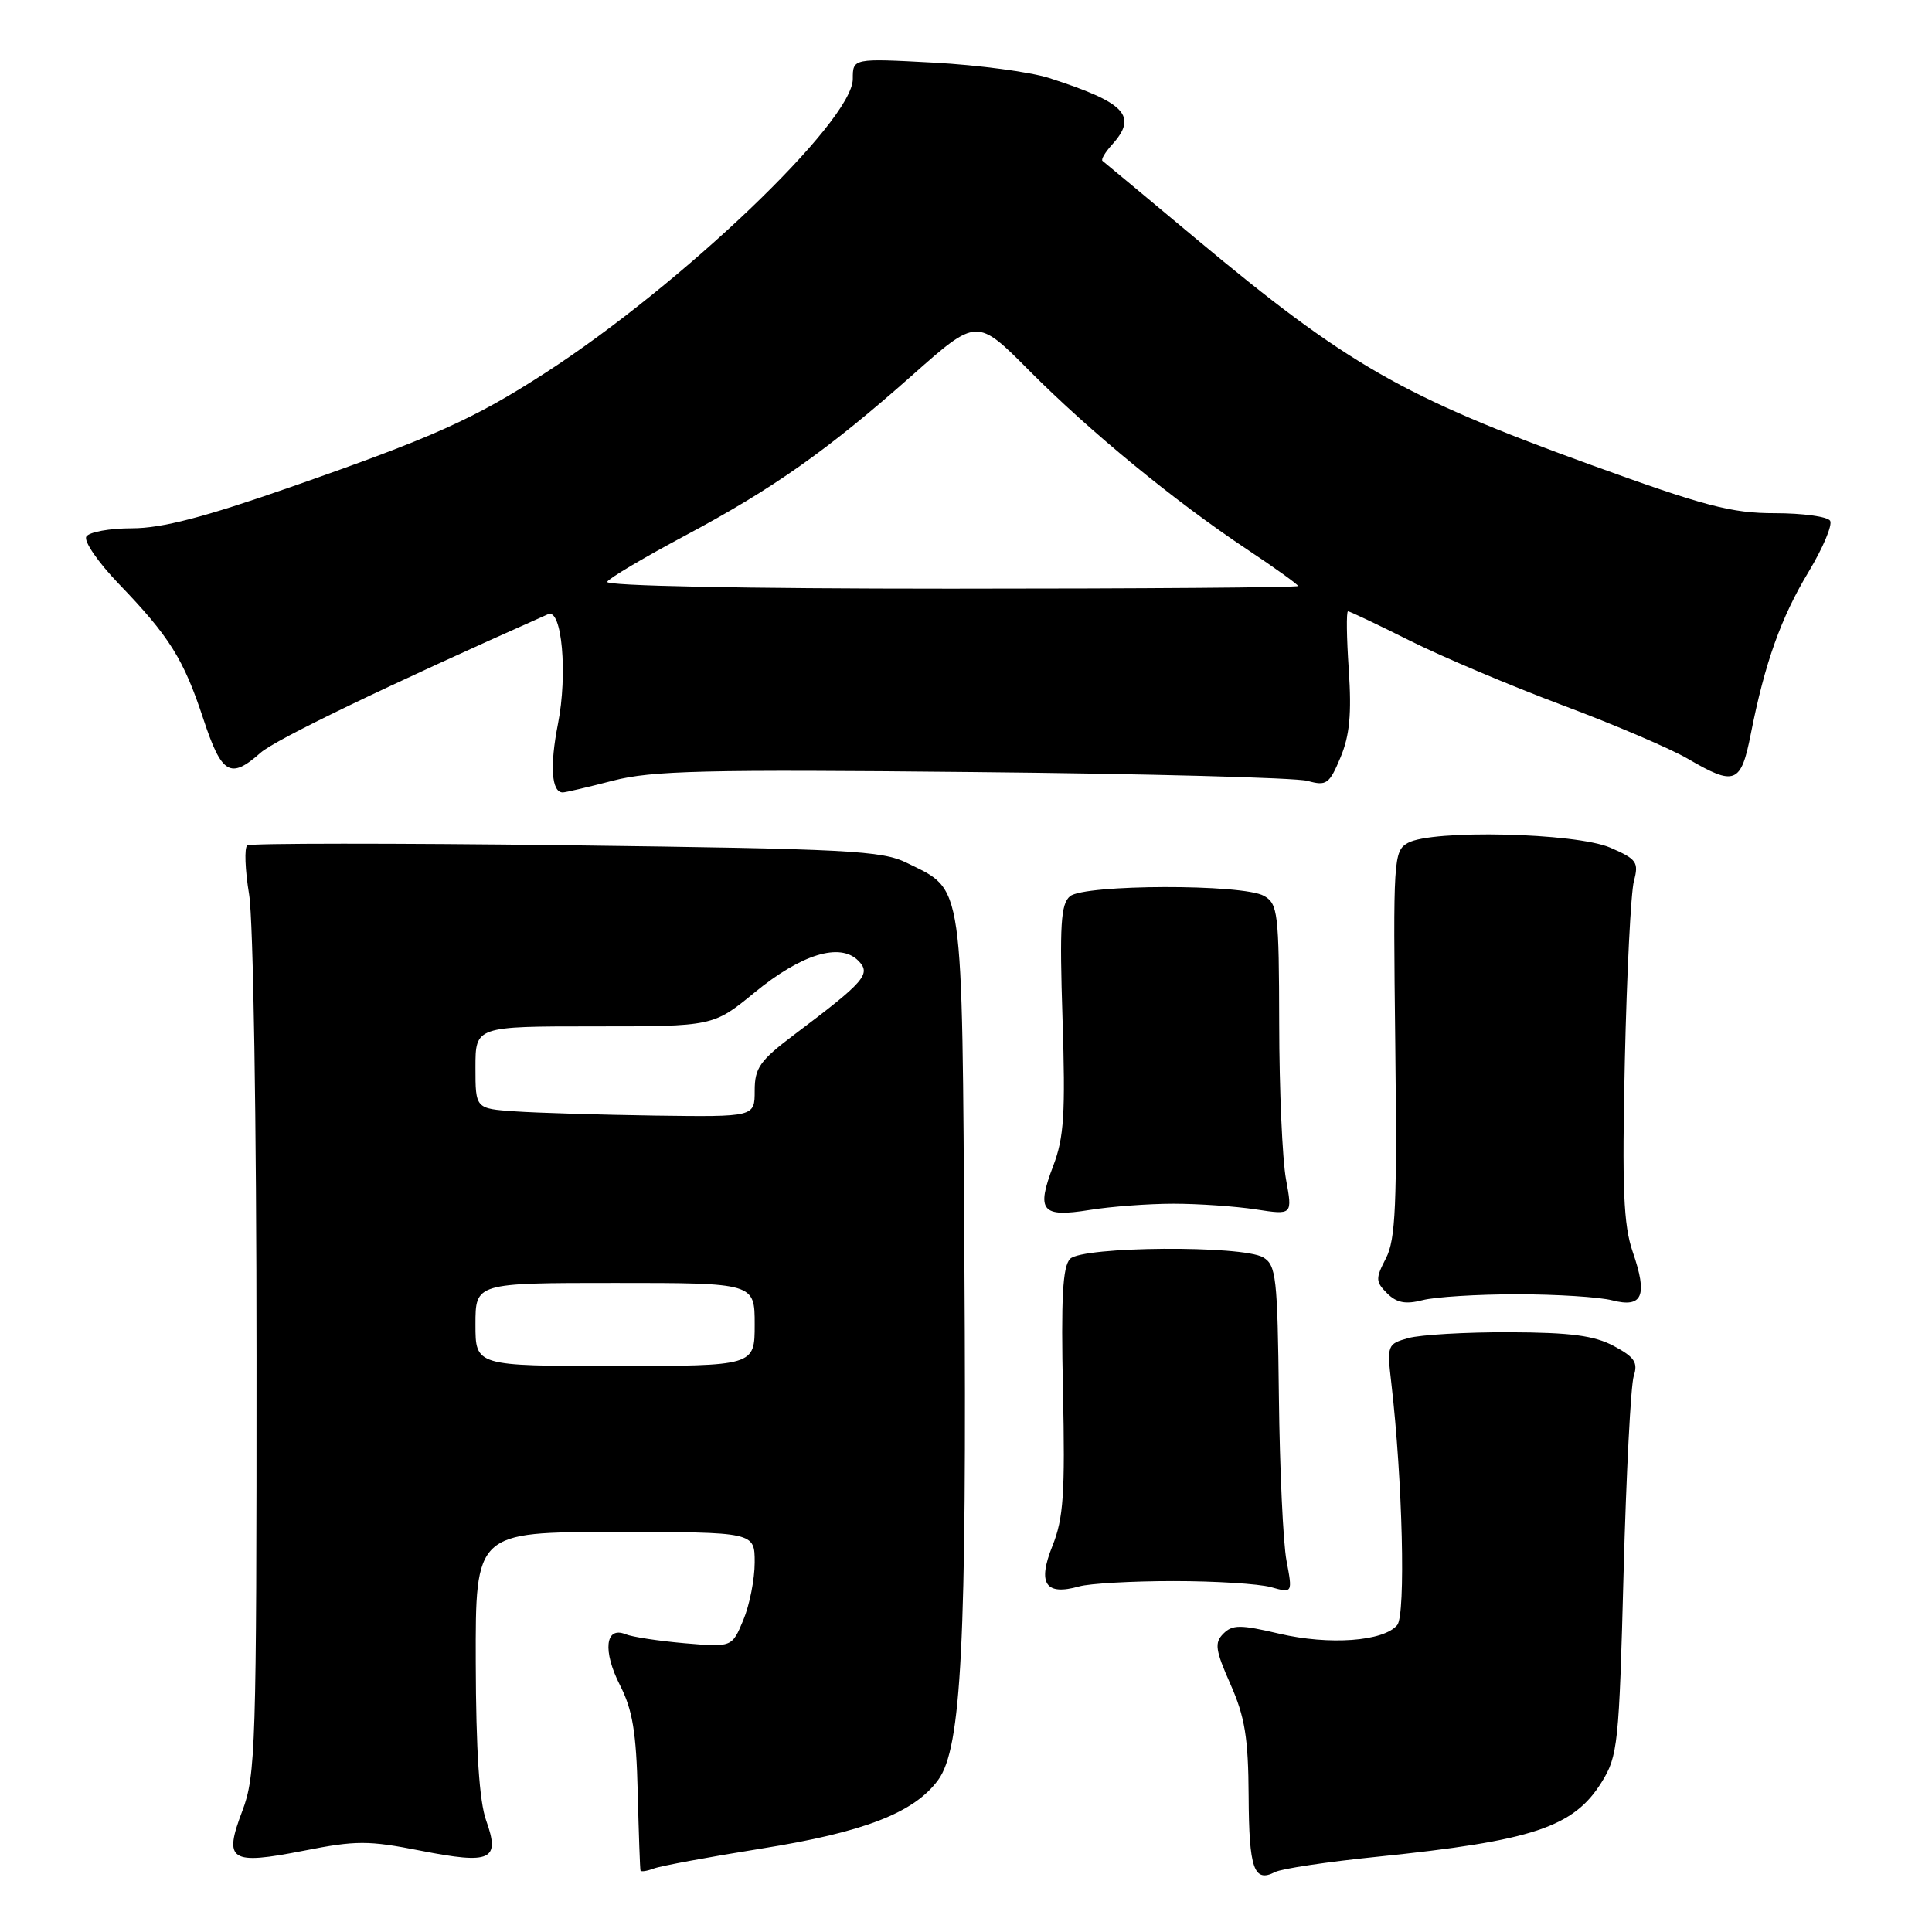 <?xml version="1.0" encoding="UTF-8" standalone="no"?>
<!DOCTYPE svg PUBLIC "-//W3C//DTD SVG 1.1//EN" "http://www.w3.org/Graphics/SVG/1.1/DTD/svg11.dtd" >
<svg xmlns="http://www.w3.org/2000/svg" xmlns:xlink="http://www.w3.org/1999/xlink" version="1.1" viewBox="0 0 256 256">
 <g >
 <path fill="currentColor"
d=" M 182.50 246.03 C 203.09 243.92 208.52 242.12 212.23 236.14 C 214.37 232.71 214.54 231.12 215.13 208.50 C 215.48 195.30 216.09 183.52 216.48 182.33 C 217.06 180.54 216.59 179.83 213.85 178.36 C 211.25 176.97 208.14 176.56 200.00 176.53 C 194.22 176.51 188.21 176.86 186.63 177.30 C 183.82 178.08 183.77 178.23 184.36 183.30 C 185.85 196.12 186.28 213.96 185.14 215.33 C 183.34 217.50 176.12 218.02 169.50 216.47 C 164.36 215.26 163.31 215.26 162.10 216.47 C 160.90 217.67 161.03 218.63 163.05 223.19 C 164.96 227.51 165.41 230.28 165.45 238.00 C 165.50 247.64 166.15 249.50 168.95 248.06 C 169.80 247.61 175.90 246.70 182.50 246.03 Z  M 100.88 244.95 C 114.50 242.78 121.17 240.19 124.33 235.83 C 127.40 231.60 128.11 217.71 127.79 167.35 C 127.47 116.04 127.76 118.09 120.19 114.35 C 116.86 112.70 112.49 112.48 75.00 112.00 C 52.17 111.72 33.17 111.73 32.77 112.02 C 32.36 112.32 32.47 115.25 33.01 118.53 C 33.56 121.90 33.99 148.54 33.99 179.74 C 34.00 231.51 33.88 235.29 32.11 239.96 C 29.59 246.58 30.47 247.15 40.25 245.23 C 47.19 243.86 48.81 243.86 55.75 245.23 C 65.08 247.06 66.30 246.50 64.42 241.23 C 63.51 238.69 63.07 231.98 63.04 220.25 C 63.00 203.00 63.00 203.00 81.50 203.00 C 100.00 203.00 100.00 203.00 100.00 207.03 C 100.00 209.25 99.32 212.69 98.49 214.67 C 96.99 218.27 96.99 218.27 90.74 217.74 C 87.31 217.44 83.77 216.91 82.88 216.54 C 80.20 215.45 79.84 218.76 82.14 223.28 C 83.82 226.56 84.31 229.55 84.50 237.47 C 84.64 242.99 84.80 247.66 84.87 247.86 C 84.94 248.05 85.73 247.93 86.63 247.59 C 87.52 247.25 93.94 246.06 100.88 244.95 Z  M 155.50 209.50 C 161.00 209.50 166.80 209.86 168.39 210.30 C 171.28 211.11 171.28 211.11 170.47 206.80 C 170.02 204.44 169.57 194.68 169.46 185.11 C 169.28 169.26 169.10 167.63 167.38 166.61 C 164.63 164.99 143.46 165.14 141.80 166.80 C 140.81 167.79 140.58 171.97 140.85 184.30 C 141.14 197.93 140.92 201.19 139.45 204.85 C 137.45 209.84 138.52 211.47 142.99 210.21 C 144.37 209.82 150.00 209.50 155.50 209.50 Z  M 201.00 171.50 C 206.22 171.50 211.91 171.86 213.62 172.30 C 217.66 173.34 218.35 171.70 216.34 165.87 C 215.12 162.33 214.92 157.52 215.30 140.50 C 215.56 128.95 216.10 118.26 216.50 116.75 C 217.17 114.25 216.88 113.84 213.37 112.32 C 208.78 110.34 189.70 109.90 186.54 111.70 C 184.65 112.77 184.59 113.86 184.88 138.28 C 185.13 159.64 184.93 164.23 183.65 166.72 C 182.25 169.42 182.26 169.83 183.80 171.37 C 185.06 172.63 186.24 172.86 188.49 172.28 C 190.15 171.85 195.78 171.50 201.00 171.50 Z  M 155.50 159.50 C 158.80 159.50 163.70 159.84 166.39 160.25 C 171.27 161.00 171.27 161.00 170.40 156.25 C 169.92 153.64 169.51 144.38 169.50 135.67 C 169.47 120.95 169.33 119.76 167.48 118.71 C 164.71 117.12 143.71 117.17 141.78 118.76 C 140.56 119.78 140.39 122.56 140.79 134.99 C 141.19 147.55 140.99 150.73 139.56 154.48 C 137.28 160.46 138.00 161.35 144.36 160.33 C 147.19 159.87 152.20 159.50 155.50 159.50 Z  M 81.23 103.44 C 86.35 102.11 93.46 101.94 128.87 102.30 C 151.77 102.52 171.74 103.05 173.25 103.47 C 175.77 104.17 176.14 103.90 177.62 100.37 C 178.84 97.46 179.11 94.58 178.72 88.75 C 178.43 84.49 178.38 81.00 178.62 81.00 C 178.85 81.00 182.52 82.74 186.77 84.87 C 191.02 87.00 200.12 90.85 207.00 93.43 C 213.88 96.00 221.38 99.21 223.68 100.56 C 229.88 104.18 230.69 103.86 231.99 97.25 C 233.85 87.83 235.99 81.83 239.66 75.75 C 241.56 72.59 242.84 69.55 242.50 69.00 C 242.16 68.45 238.86 68.00 235.17 68.00 C 229.41 68.00 225.91 67.08 210.64 61.54 C 185.80 52.53 178.49 48.33 158.50 31.65 C 151.90 26.14 146.32 21.49 146.09 21.32 C 145.86 21.15 146.43 20.19 147.34 19.18 C 150.81 15.35 149.17 13.61 139.00 10.33 C 136.53 9.54 129.66 8.62 123.75 8.30 C 113.00 7.72 113.00 7.72 113.00 10.46 C 113.00 16.07 90.34 37.73 72.21 49.44 C 62.75 55.55 57.42 57.94 38.51 64.54 C 27.06 68.54 21.45 70.00 17.50 70.00 C 14.54 70.00 11.81 70.49 11.44 71.10 C 11.07 71.70 13.00 74.51 15.73 77.35 C 22.44 84.32 24.33 87.33 26.94 95.25 C 29.37 102.62 30.52 103.30 34.52 99.75 C 36.52 97.98 51.15 90.93 72.63 81.38 C 74.45 80.57 75.24 89.31 73.93 95.93 C 72.83 101.52 73.08 105.00 74.57 105.00 C 74.92 105.00 77.92 104.30 81.23 103.44 Z  M 63.00 175.50 C 63.00 170.00 63.00 170.00 81.50 170.00 C 100.00 170.00 100.00 170.00 100.00 175.50 C 100.00 181.00 100.00 181.00 81.50 181.00 C 63.00 181.00 63.00 181.00 63.00 175.50 Z  M 68.25 147.26 C 63.00 146.90 63.00 146.90 63.00 141.45 C 63.00 136.00 63.00 136.00 78.76 136.00 C 94.51 136.00 94.51 136.00 100.00 131.50 C 106.17 126.44 111.29 124.86 113.71 127.28 C 115.48 129.05 114.64 130.02 105.25 137.09 C 100.68 140.53 100.00 141.50 100.00 144.52 C 100.00 148.00 100.00 148.00 86.75 147.82 C 79.46 147.71 71.14 147.46 68.25 147.26 Z  M 80.45 77.09 C 80.76 76.58 85.40 73.84 90.76 70.98 C 102.47 64.74 109.71 59.63 120.97 49.64 C 129.45 42.13 129.45 42.13 136.40 49.13 C 144.47 57.24 155.63 66.40 165.25 72.80 C 168.96 75.27 172.00 77.45 172.00 77.65 C 172.00 77.84 151.27 78.00 125.94 78.00 C 98.38 78.00 80.11 77.63 80.45 77.09 Z "/>
</g>
</svg>